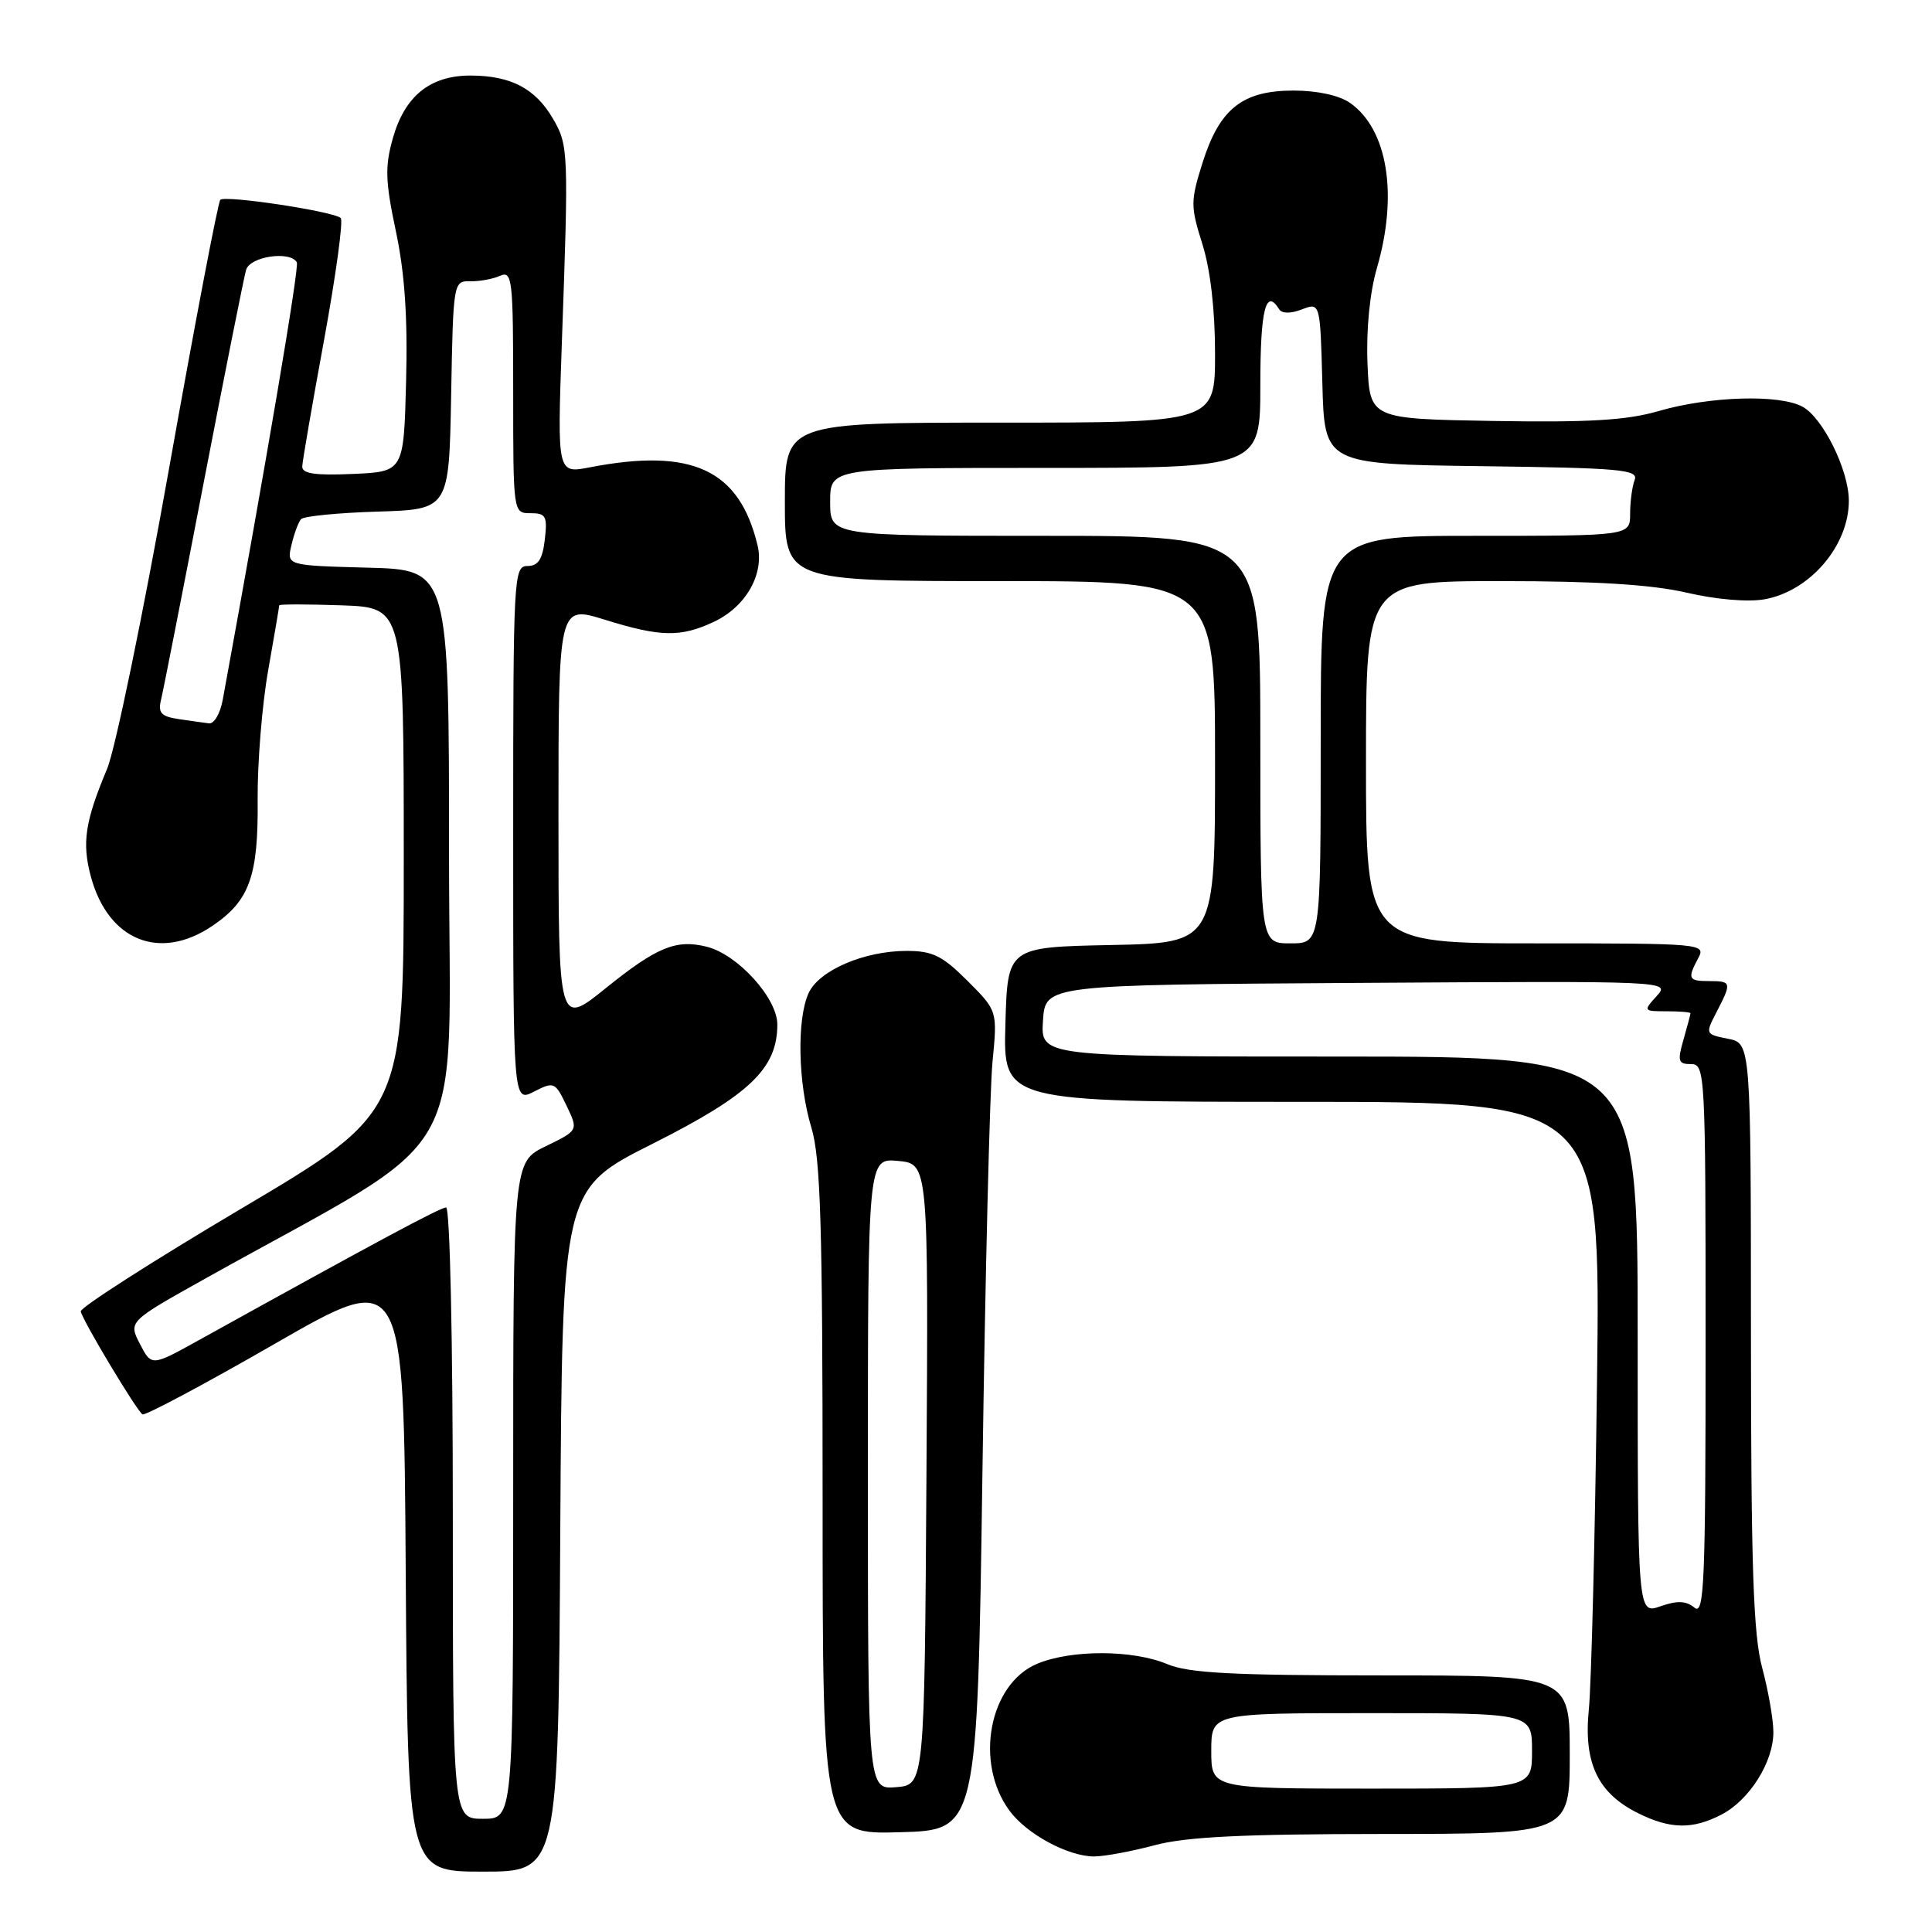 <?xml version="1.0" encoding="UTF-8" standalone="no"?>
<!DOCTYPE svg PUBLIC "-//W3C//DTD SVG 1.1//EN" "http://www.w3.org/Graphics/SVG/1.1/DTD/svg11.dtd" >
<svg xmlns="http://www.w3.org/2000/svg" xmlns:xlink="http://www.w3.org/1999/xlink" version="1.1" viewBox="0 0 256 256">
 <g >
 <path fill="currentColor"
d=" M 74.24 202.79 C 74.50 157.57 74.50 157.57 86.50 151.54 C 99.35 145.07 103.00 141.58 103.00 135.75 C 103.00 132.26 97.76 126.48 93.66 125.45 C 89.59 124.43 87.05 125.47 80.25 130.95 C 74.00 135.99 74.00 135.99 74.00 108.10 C 74.00 80.21 74.00 80.21 80.09 82.10 C 87.54 84.42 90.20 84.47 94.64 82.37 C 98.85 80.37 101.29 76.06 100.38 72.26 C 97.97 62.22 91.72 59.31 78.17 61.92 C 73.84 62.76 73.84 62.76 74.44 45.63 C 75.36 19.98 75.33 19.25 73.26 15.71 C 70.94 11.73 67.70 10.03 62.38 10.01 C 56.99 10.00 53.62 12.72 52.04 18.37 C 50.99 22.10 51.06 24.07 52.46 30.66 C 53.63 36.17 54.03 42.06 53.81 50.50 C 53.50 62.50 53.50 62.50 46.75 62.80 C 41.72 63.02 40.01 62.76 40.05 61.80 C 40.08 61.08 41.38 53.53 42.95 45.00 C 44.51 36.47 45.50 29.23 45.15 28.89 C 44.21 28.01 29.83 25.83 29.19 26.48 C 28.89 26.77 25.83 42.82 22.39 62.14 C 18.95 81.46 15.26 99.34 14.19 101.88 C 11.26 108.86 10.84 111.68 12.04 116.15 C 14.32 124.61 21.14 127.40 28.10 122.71 C 33.06 119.38 34.24 116.11 34.14 105.98 C 34.10 101.15 34.72 93.44 35.53 88.85 C 36.34 84.26 37.00 80.37 37.00 80.21 C 37.00 80.05 40.71 80.05 45.25 80.21 C 53.50 80.50 53.50 80.50 53.50 113.95 C 53.50 147.39 53.50 147.39 32.00 160.13 C 20.17 167.14 10.59 173.28 10.70 173.77 C 10.97 175.04 18.13 186.96 18.88 187.41 C 19.22 187.62 27.15 183.39 36.50 178.01 C 53.50 168.24 53.50 168.24 53.76 208.12 C 54.02 248.00 54.02 248.00 64.00 248.00 C 73.98 248.00 73.98 248.00 74.24 202.79 Z  M 153.00 244.50 C 157.14 243.39 164.61 243.02 183.25 243.01 C 208.00 243.00 208.00 243.00 208.00 232.50 C 208.00 222.00 208.00 222.00 183.12 222.00 C 163.27 222.00 157.52 221.70 154.65 220.50 C 150.09 218.59 141.95 218.57 137.43 220.46 C 131.06 223.13 129.09 233.55 133.75 239.91 C 136.02 243.02 141.55 246.00 145.00 245.99 C 146.38 245.98 149.97 245.31 153.00 244.50 Z  M 130.18 195.00 C 130.55 168.88 131.15 144.45 131.51 140.72 C 132.17 133.94 132.17 133.94 128.20 129.97 C 124.87 126.64 123.58 126.00 120.14 126.00 C 114.50 126.00 108.51 128.58 107.14 131.60 C 105.56 135.07 105.74 143.56 107.51 149.41 C 108.73 153.44 109.00 162.26 109.00 198.69 C 109.00 243.07 109.00 243.07 119.25 242.78 C 129.50 242.50 129.50 242.50 130.18 195.00 Z  M 228.09 240.45 C 231.81 238.53 235.00 233.47 234.98 229.50 C 234.98 227.85 234.31 224.03 233.50 221.00 C 232.32 216.60 232.02 207.75 232.01 176.88 C 232.00 138.25 232.00 138.25 228.97 137.64 C 225.95 137.04 225.94 137.02 227.47 134.07 C 229.48 130.18 229.44 130.00 226.50 130.00 C 223.70 130.00 223.56 129.70 225.04 126.93 C 226.04 125.05 225.51 125.00 203.54 125.00 C 181.00 125.00 181.00 125.00 181.00 101.00 C 181.00 77.00 181.00 77.00 198.94 77.00 C 211.52 77.00 218.85 77.46 223.49 78.53 C 227.39 79.44 231.63 79.80 233.81 79.41 C 239.85 78.33 245.02 72.26 244.98 66.30 C 244.95 62.24 241.54 55.36 238.84 53.89 C 235.77 52.22 226.51 52.50 219.73 54.48 C 215.56 55.69 210.53 55.99 197.91 55.78 C 181.50 55.50 181.50 55.50 181.20 48.16 C 181.02 43.65 181.50 38.78 182.45 35.51 C 185.28 25.78 183.87 17.12 178.88 13.63 C 177.46 12.64 174.55 12.00 171.41 12.00 C 164.63 12.00 161.61 14.40 159.35 21.54 C 157.74 26.67 157.74 27.32 159.32 32.34 C 160.38 35.72 161.00 41.03 161.00 46.84 C 161.00 56.00 161.00 56.00 132.50 56.00 C 104.00 56.00 104.00 56.00 104.00 66.50 C 104.00 77.00 104.00 77.00 132.50 77.00 C 161.00 77.00 161.00 77.00 161.00 100.97 C 161.00 124.94 161.00 124.94 147.25 125.22 C 133.50 125.50 133.50 125.50 133.22 135.75 C 132.93 146.00 132.93 146.00 172.51 146.00 C 212.09 146.00 212.09 146.00 211.61 183.25 C 211.35 203.74 210.86 223.20 210.53 226.50 C 209.81 233.63 211.72 237.63 217.12 240.29 C 221.36 242.38 224.28 242.42 228.09 240.45 Z  M 60.00 200.50 C 60.00 177.51 59.62 160.00 59.11 160.00 C 58.33 160.00 50.04 164.45 26.29 177.61 C 20.08 181.05 20.08 181.05 18.54 178.08 C 17.01 175.11 17.01 175.11 27.25 169.39 C 63.08 149.38 59.50 155.61 59.50 113.36 C 59.50 75.50 59.50 75.50 48.74 75.22 C 37.98 74.93 37.98 74.93 38.62 72.22 C 38.97 70.72 39.54 69.18 39.89 68.79 C 40.23 68.40 44.79 67.95 50.01 67.79 C 59.50 67.50 59.50 67.50 59.78 52.36 C 60.05 37.44 60.08 37.22 62.28 37.27 C 63.50 37.30 65.29 36.98 66.25 36.55 C 67.88 35.84 68.00 36.93 68.00 51.89 C 68.00 68.00 68.00 68.00 70.30 68.00 C 72.34 68.00 72.55 68.40 72.19 71.50 C 71.88 74.12 71.31 75.00 69.89 75.00 C 68.07 75.00 68.00 76.35 68.00 110.53 C 68.00 146.05 68.00 146.05 70.75 144.65 C 73.40 143.29 73.56 143.36 75.07 146.51 C 76.64 149.78 76.64 149.78 72.32 151.88 C 68.00 153.97 68.00 153.97 68.00 197.49 C 68.00 241.00 68.00 241.00 64.00 241.00 C 60.00 241.00 60.00 241.00 60.00 200.50 Z  M 23.66 95.28 C 21.33 94.93 20.91 94.46 21.35 92.67 C 21.64 91.48 24.17 78.58 26.98 64.00 C 29.79 49.42 32.33 36.71 32.61 35.75 C 33.14 33.98 38.41 33.20 39.33 34.75 C 39.68 35.34 35.40 60.60 29.51 92.75 C 29.18 94.54 28.37 95.93 27.70 95.85 C 27.04 95.77 25.22 95.51 23.66 95.28 Z  M 160.50 232.00 C 160.50 227.00 160.50 227.00 181.75 227.00 C 203.00 227.00 203.00 227.00 203.00 232.00 C 203.00 237.00 203.00 237.00 181.75 237.00 C 160.50 237.00 160.50 237.00 160.50 232.00 Z  M 115.00 195.28 C 115.00 153.45 115.00 153.45 119.01 153.83 C 123.02 154.21 123.02 154.21 122.76 195.36 C 122.50 236.50 122.50 236.50 118.75 236.81 C 115.00 237.12 115.00 237.12 115.00 195.28 Z  M 217.00 176.95 C 217.00 140.00 217.00 140.00 177.45 140.00 C 137.89 140.00 137.89 140.00 138.20 135.25 C 138.50 130.50 138.50 130.50 179.92 130.24 C 221.33 129.98 221.33 129.98 219.51 131.99 C 217.72 133.96 217.75 134.00 220.85 134.00 C 222.58 134.00 224.00 134.12 224.00 134.26 C 224.00 134.40 223.58 135.97 223.07 137.76 C 222.25 140.62 222.37 141.00 224.07 141.00 C 225.94 141.00 226.00 142.11 226.00 177.62 C 226.00 209.83 225.82 214.10 224.52 213.02 C 223.42 212.11 222.26 212.06 220.02 212.84 C 217.00 213.90 217.00 213.90 217.00 176.95 Z  M 167.00 98.00 C 167.00 71.00 167.00 71.00 138.50 71.00 C 110.00 71.00 110.00 71.00 110.00 66.50 C 110.00 62.00 110.00 62.00 138.50 62.00 C 167.00 62.00 167.00 62.00 167.00 51.00 C 167.00 41.05 167.72 38.12 169.48 40.96 C 169.85 41.56 170.98 41.58 172.50 41.00 C 174.93 40.07 174.93 40.07 175.22 50.79 C 175.50 61.50 175.50 61.50 196.35 61.77 C 214.77 62.01 217.13 62.22 216.60 63.60 C 216.27 64.46 216.00 66.48 216.00 68.08 C 216.00 71.00 216.00 71.00 195.50 71.00 C 175.00 71.00 175.00 71.00 175.00 98.00 C 175.00 125.00 175.00 125.00 171.00 125.00 C 167.00 125.00 167.00 125.00 167.00 98.00 Z "/>
</g>
</svg>